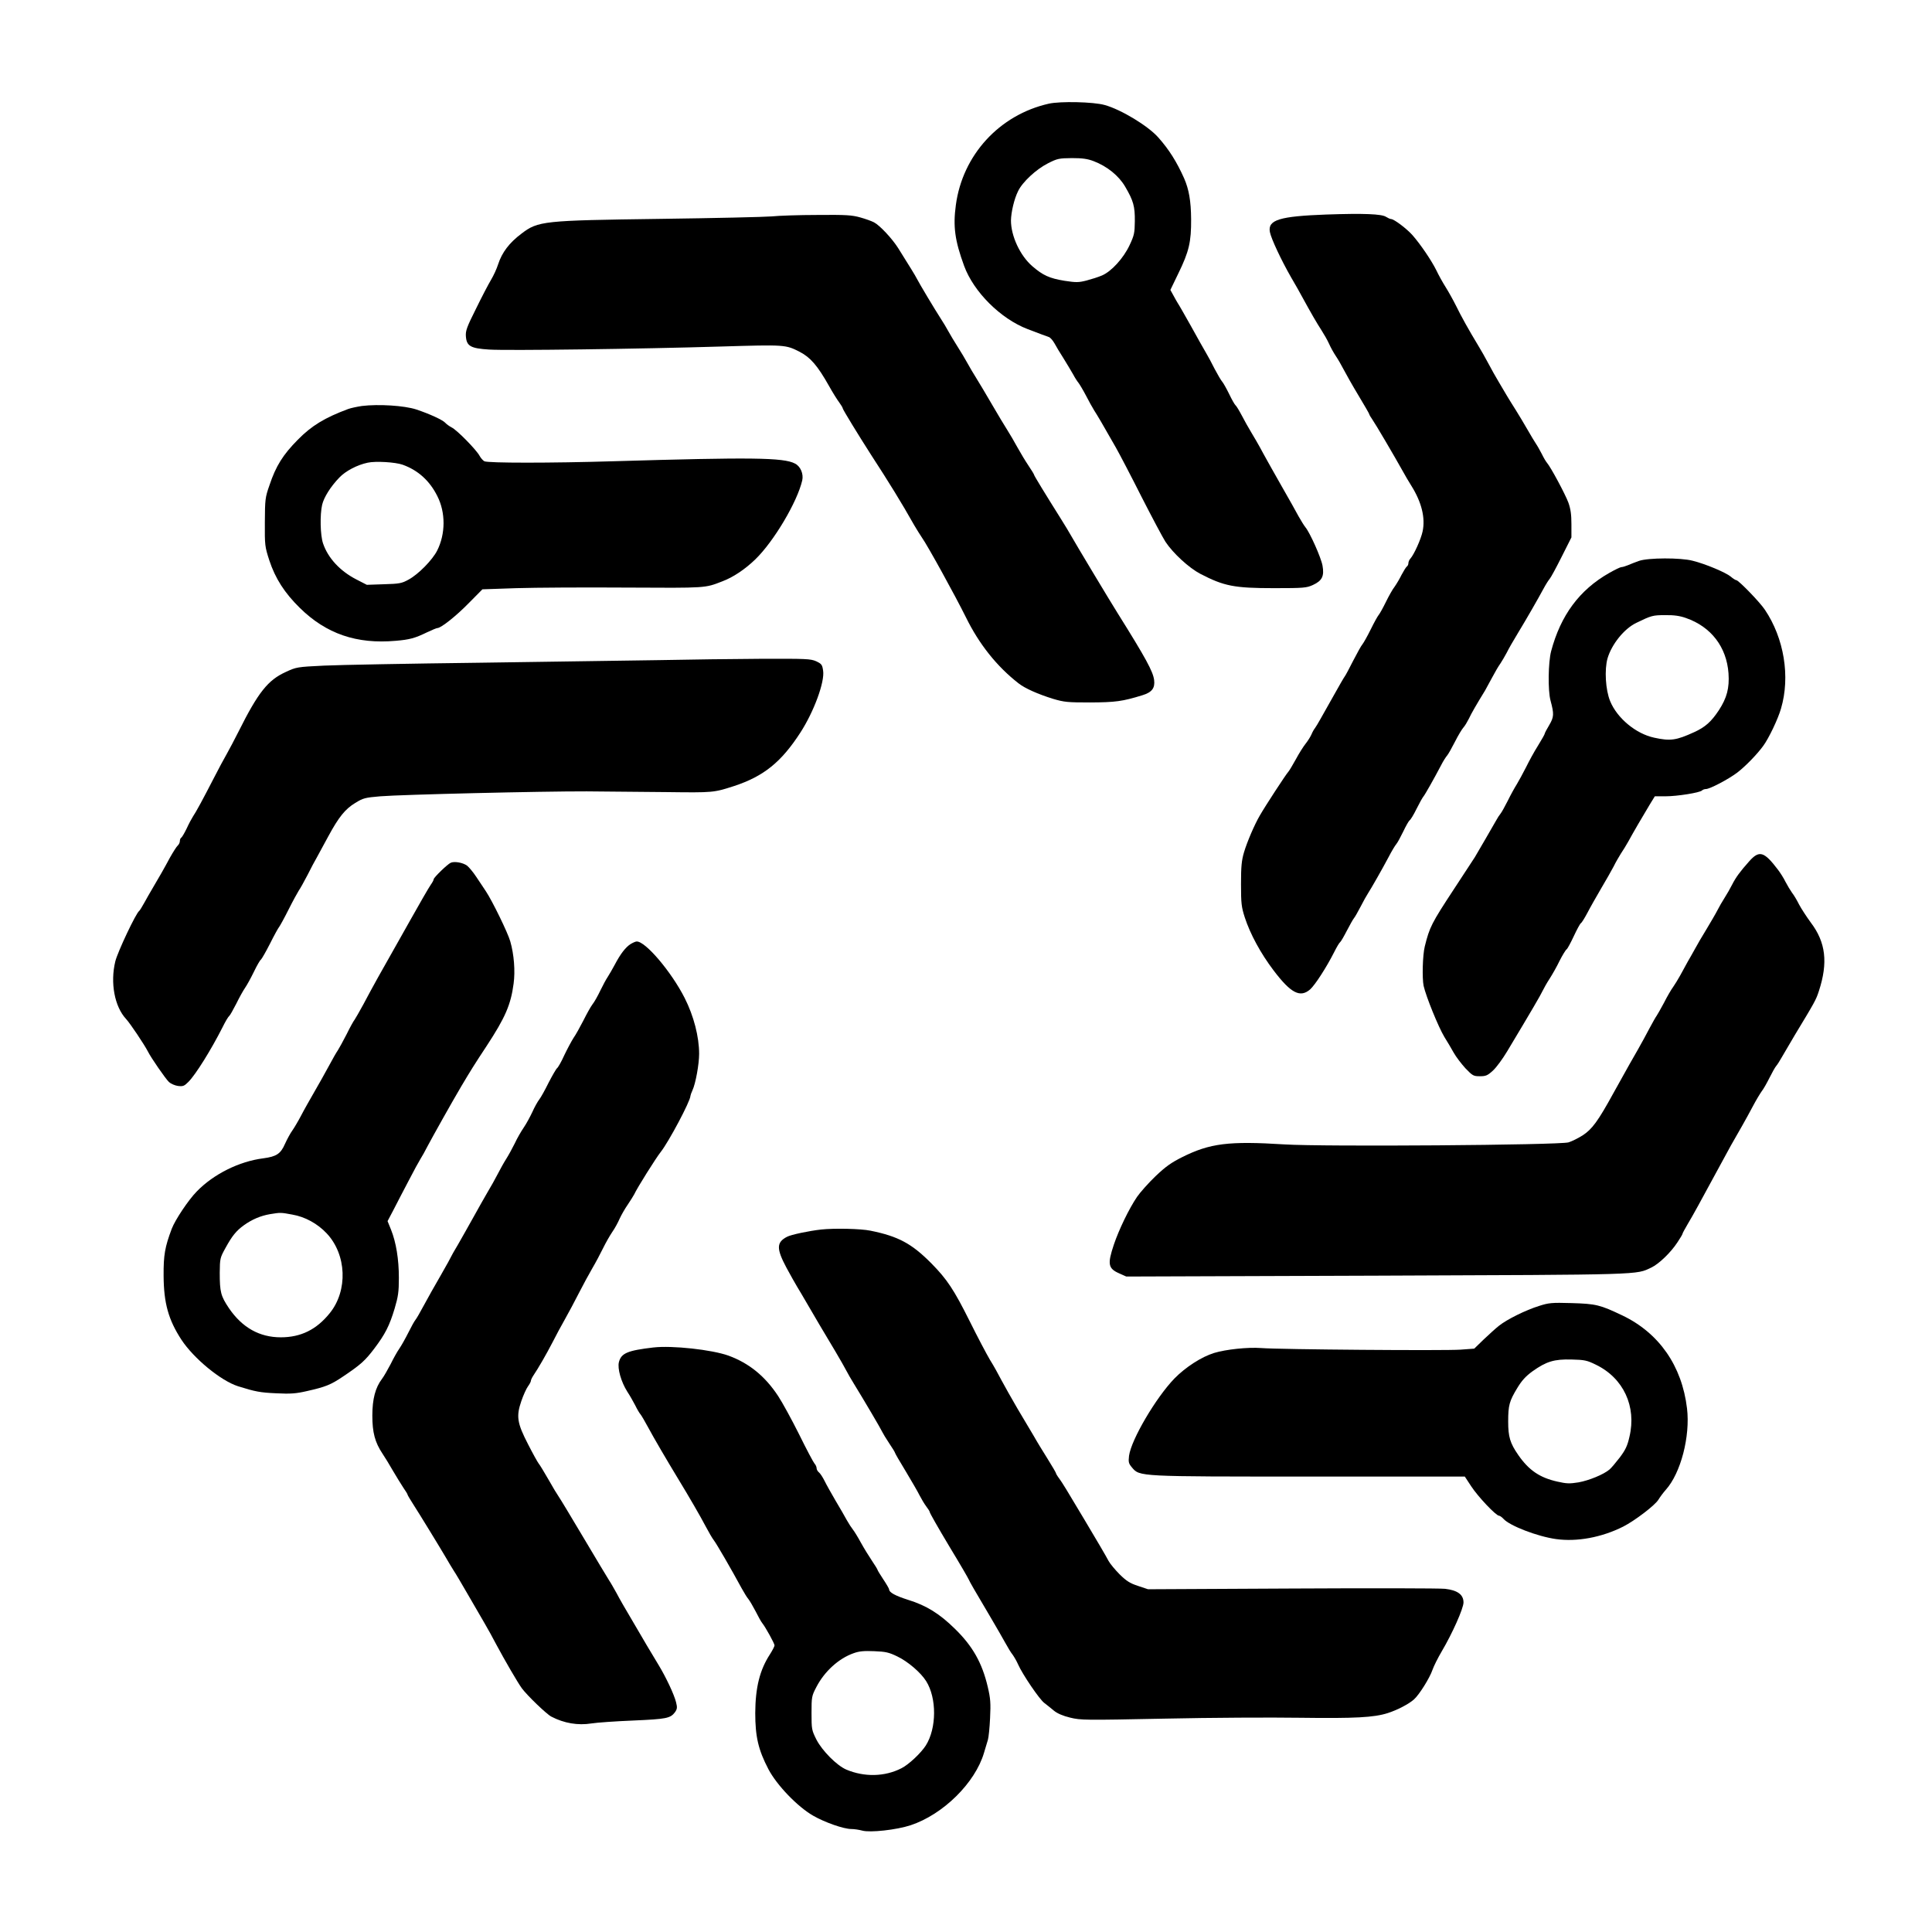 <?xml version="1.0" standalone="no"?>
<!DOCTYPE svg PUBLIC "-//W3C//DTD SVG 20010904//EN"
 "http://www.w3.org/TR/2001/REC-SVG-20010904/DTD/svg10.dtd">
<svg version="1.0" xmlns="http://www.w3.org/2000/svg"
 width="1332pt" height="1332pt" viewBox="0 0 1332 1332"
 preserveAspectRatio="xMidYMid meet">
<g transform="translate(0,1332) scale(0.1,-0.1)"
fill="#000000" stroke="none">
<path d="M7230 12605 c-340 -77 -594 -354 -640 -699 -20 -147 -7 -244 57 -419
66 -180 252 -365 438 -436 33 -12 76 -29 95 -36 19 -7 43 -16 52 -19 9 -3 26
-22 38 -43 11 -21 39 -67 62 -103 22 -36 52 -85 66 -110 13 -25 31 -52 38 -60
7 -9 30 -47 50 -85 20 -39 46 -86 58 -105 22 -34 54 -88 149 -255 25 -44 105
-197 177 -340 73 -143 147 -282 165 -310 53 -80 162 -180 240 -221 164 -85
233 -99 510 -99 205 0 223 2 267 22 63 29 79 61 66 133 -10 56 -87 228 -118
265 -9 11 -30 45 -47 75 -16 30 -69 125 -118 210 -48 85 -97 171 -107 190 -11
19 -29 53 -41 75 -12 22 -38 67 -58 100 -20 33 -51 88 -69 123 -18 34 -37 65
-42 68 -5 4 -25 38 -43 76 -19 39 -41 78 -49 87 -8 9 -31 48 -51 86 -19 39
-46 88 -59 110 -13 22 -60 105 -104 185 -45 80 -86 152 -92 160 -5 8 -19 32
-30 53 l-21 38 54 112 c75 153 90 220 89 376 -1 126 -15 205 -48 281 -51 114
-104 199 -179 283 -70 79 -256 192 -369 223 -77 22 -307 27 -386 9z m310 -396
c94 -36 174 -101 218 -177 56 -96 67 -134 66 -237 -1 -81 -4 -97 -36 -165 -42
-90 -125 -181 -190 -209 -25 -11 -73 -26 -107 -35 -55 -14 -72 -14 -151 -2
-105 17 -150 38 -222 100 -85 73 -148 209 -148 316 1 57 22 148 49 202 30 63
125 151 206 192 65 33 76 35 165 36 73 0 108 -5 150 -21z"/>
<path d="M9145 11841 c-324 -12 -405 -37 -390 -120 8 -45 80 -198 148 -316 29
-49 61 -106 72 -127 64 -117 104 -186 134 -232 18 -28 43 -71 54 -96 11 -25
32 -63 47 -85 15 -22 39 -64 54 -93 15 -29 60 -109 101 -177 41 -68 75 -127
75 -130 0 -4 10 -21 22 -38 20 -28 150 -249 213 -362 12 -22 37 -65 56 -95 70
-112 97 -220 77 -314 -11 -53 -59 -159 -84 -187 -8 -8 -14 -23 -14 -32 0 -9
-5 -19 -10 -22 -6 -4 -22 -30 -37 -58 -14 -29 -36 -65 -48 -82 -13 -16 -40
-64 -60 -105 -20 -41 -43 -82 -50 -90 -7 -8 -32 -53 -55 -100 -23 -47 -49 -92
-56 -101 -8 -8 -36 -59 -64 -113 -27 -54 -54 -104 -59 -110 -5 -6 -38 -63 -73
-126 -35 -63 -77 -137 -93 -165 -15 -27 -33 -57 -39 -65 -7 -8 -18 -28 -24
-43 -7 -16 -25 -45 -41 -65 -16 -20 -46 -68 -67 -107 -21 -38 -44 -77 -51 -85
-15 -15 -163 -242 -197 -302 -36 -61 -88 -182 -109 -253 -17 -57 -21 -98 -21
-220 0 -135 3 -158 26 -230 37 -114 110 -249 199 -366 119 -157 183 -190 252
-130 34 31 112 151 166 258 17 34 35 64 40 67 5 3 26 39 46 78 21 40 43 80 50
88 7 8 27 44 46 80 18 36 41 76 50 90 25 39 98 167 142 250 21 41 46 82 54 91
8 9 29 48 48 87 18 38 38 73 44 77 6 3 28 39 47 78 20 40 41 78 48 86 11 13
72 121 122 216 14 28 33 57 41 66 8 9 32 52 54 95 22 44 49 88 59 99 10 11 26
38 37 60 16 35 53 99 112 195 8 14 30 54 49 90 19 36 44 79 56 95 11 17 31 50
44 75 12 25 47 86 77 135 62 102 137 233 177 307 15 28 34 58 42 67 8 9 45 77
82 151 l68 135 0 90 c0 67 -5 105 -21 150 -21 57 -121 244 -148 275 -7 8 -23
35 -35 60 -13 24 -30 56 -40 70 -9 14 -37 59 -60 100 -24 41 -59 101 -79 132
-20 31 -46 74 -59 95 -12 21 -38 65 -58 98 -20 33 -53 92 -73 130 -21 39 -51
93 -68 120 -66 109 -119 204 -154 276 -21 42 -54 101 -73 131 -19 30 -48 82
-63 114 -33 67 -108 178 -165 243 -39 44 -127 111 -148 111 -6 0 -21 7 -34 15
-30 20 -154 25 -411 16z"/>
<path d="M5320 11828 c-47 -4 -393 -12 -770 -17 -806 -11 -840 -14 -955 -102
-84 -63 -134 -129 -161 -212 -9 -29 -31 -77 -49 -107 -18 -30 -65 -120 -104
-200 -62 -124 -72 -150 -69 -189 5 -67 32 -83 160 -91 126 -8 1043 4 1601 21
440 13 443 13 541 -37 73 -38 122 -94 201 -234 26 -47 59 -99 72 -116 12 -17
23 -34 23 -39 0 -8 111 -189 195 -320 123 -189 210 -330 298 -486 18 -30 41
-68 53 -85 41 -58 229 -400 303 -549 91 -186 214 -340 363 -456 44 -35 135
-75 238 -107 78 -23 100 -25 257 -25 173 1 221 7 360 50 65 20 87 49 80 105
-8 59 -56 148 -250 458 -56 89 -290 479 -318 529 -14 25 -48 82 -76 126 -110
175 -183 295 -183 300 0 4 -17 32 -38 63 -21 31 -56 89 -77 127 -21 39 -53 93
-70 120 -18 28 -65 106 -105 175 -40 69 -89 151 -109 183 -20 32 -48 79 -62
105 -14 26 -44 76 -67 112 -23 36 -51 83 -63 105 -12 22 -36 63 -54 90 -39 60
-145 237 -164 274 -12 24 -44 75 -129 211 -42 66 -126 156 -166 177 -17 9 -59
24 -95 34 -57 16 -98 19 -296 17 -126 0 -268 -5 -315 -10z"/>
<path d="M2495 10521 c-33 -5 -76 -14 -95 -21 -161 -60 -252 -115 -347 -212
-102 -103 -151 -181 -195 -313 -30 -85 -31 -98 -32 -255 -1 -160 0 -168 31
-264 41 -124 105 -224 210 -327 182 -179 392 -251 661 -227 96 8 133 18 217
59 34 16 65 29 71 29 24 0 128 82 214 170 l96 97 234 8 c129 4 471 6 760 4
555 -3 539 -4 660 43 75 28 158 84 228 152 127 123 289 396 323 544 10 45 -12
97 -50 116 -79 42 -301 44 -1251 16 -431 -13 -867 -13 -891 0 -10 6 -25 23
-33 38 -21 40 -156 178 -192 195 -17 9 -36 23 -43 31 -17 20 -108 62 -201 93
-83 27 -260 38 -375 24z m281 -405 c106 -38 186 -110 239 -216 58 -114 57
-261 -1 -376 -33 -65 -129 -163 -197 -200 -47 -26 -63 -29 -170 -32 l-118 -4
-72 37 c-113 58 -196 148 -230 249 -19 57 -22 196 -6 266 12 51 58 125 119
188 43 45 123 87 195 102 54 12 190 4 241 -14z"/>
<path d="M11300 9453 c-25 -9 -59 -22 -77 -30 -17 -7 -37 -13 -45 -13 -7 0
-44 -18 -83 -40 -206 -117 -335 -292 -401 -540 -20 -77 -23 -270 -4 -340 25
-93 24 -113 -9 -169 -17 -28 -31 -55 -31 -59 0 -5 -21 -41 -46 -82 -26 -41
-63 -109 -83 -150 -21 -41 -49 -93 -63 -116 -14 -22 -43 -74 -63 -115 -20 -40
-43 -81 -50 -89 -7 -8 -22 -31 -32 -50 -29 -50 -120 -209 -145 -250 -12 -19
-77 -118 -144 -220 -155 -236 -168 -262 -201 -395 -15 -60 -19 -219 -8 -272
17 -75 102 -284 143 -352 20 -31 48 -80 64 -108 16 -29 53 -77 81 -108 50 -52
56 -55 100 -55 41 0 53 5 90 39 24 22 67 81 97 131 171 285 231 388 245 418 8
17 30 56 49 85 18 28 50 84 69 124 20 39 42 75 48 78 6 4 28 45 49 90 21 45
43 86 49 90 6 3 27 37 46 73 19 37 62 112 94 167 33 55 71 123 86 151 14 29
37 68 50 89 14 20 37 58 51 83 32 59 102 179 148 255 l35 57 73 0 c82 0 237
25 252 40 6 6 18 10 27 10 27 0 155 67 217 114 55 42 135 124 178 183 38 51
103 187 123 258 65 220 21 485 -111 681 -35 53 -182 204 -197 204 -5 0 -23 11
-39 25 -34 28 -173 87 -262 109 -84 22 -307 21 -370 -1z m324 -394 c173 -60
280 -200 293 -381 7 -102 -11 -169 -66 -254 -53 -80 -94 -117 -171 -152 -125
-57 -164 -62 -275 -38 -127 27 -256 135 -304 252 -32 78 -40 217 -18 295 29
98 115 205 199 245 103 50 113 53 198 53 62 1 102 -5 144 -20z"/>
<path d="M4555 8769 c-192 -3 -750 -11 -1240 -18 -490 -6 -976 -15 -1080 -20
-187 -9 -192 -10 -265 -44 -123 -56 -190 -140 -326 -412 -25 -49 -60 -117 -79
-150 -19 -33 -60 -109 -91 -170 -71 -138 -122 -233 -144 -265 -9 -14 -29 -51
-43 -82 -15 -31 -32 -60 -37 -63 -6 -3 -10 -14 -10 -24 0 -10 -7 -24 -15 -31
-8 -7 -32 -45 -54 -84 -35 -66 -78 -141 -126 -222 -11 -18 -33 -57 -49 -86
-16 -29 -32 -55 -36 -58 -22 -14 -149 -283 -165 -348 -36 -148 -5 -312 74
-397 28 -30 127 -178 151 -225 22 -44 121 -187 145 -210 13 -12 41 -24 62 -27
35 -4 43 -1 72 28 50 50 157 222 235 376 19 39 40 74 46 78 5 3 27 42 49 85
21 43 49 93 61 110 12 17 39 66 60 109 21 44 43 82 49 85 5 4 33 52 62 109 28
56 57 109 64 117 6 8 36 62 65 120 29 58 61 116 70 130 10 14 36 61 59 105 22
44 53 103 69 130 15 28 49 91 76 140 72 133 117 188 185 229 55 34 68 37 173
46 148 12 1117 35 1423 34 132 -1 380 -3 550 -5 324 -4 324 -4 467 42 203 67
324 164 456 368 94 145 169 350 157 427 -6 41 -10 47 -48 65 -39 17 -67 18
-382 17 -187 -1 -497 -5 -690 -9z"/>
<path d="M12059 7381 c-63 -71 -91 -109 -117 -160 -13 -26 -36 -66 -52 -91
-16 -25 -38 -63 -49 -85 -11 -22 -45 -80 -75 -130 -30 -49 -66 -110 -79 -135
-14 -25 -36 -65 -51 -90 -14 -25 -37 -67 -52 -95 -15 -27 -37 -63 -49 -80 -12
-16 -41 -65 -63 -109 -23 -43 -46 -83 -51 -90 -5 -6 -27 -45 -49 -86 -21 -41
-57 -106 -79 -145 -45 -78 -57 -99 -167 -297 -109 -199 -150 -254 -215 -296
-30 -19 -74 -41 -97 -48 -65 -19 -1688 -31 -1959 -14 -383 24 -513 8 -705 -88
-74 -37 -114 -65 -183 -131 -48 -46 -106 -111 -128 -143 -55 -81 -125 -226
-160 -330 -45 -135 -39 -164 39 -198 l47 -21 1730 6 c1852 7 1782 5 1890 56
51 24 134 103 180 174 19 28 35 55 35 59 0 4 17 35 37 69 36 60 78 137 208
377 68 127 110 202 167 300 20 36 54 96 74 135 20 38 47 83 59 100 13 16 37
59 55 95 18 36 38 72 46 81 7 8 24 34 36 56 13 23 54 93 91 155 141 233 147
244 167 305 64 196 48 336 -56 473 -30 41 -67 98 -81 125 -14 28 -35 64 -48
80 -12 17 -32 50 -45 75 -12 25 -36 63 -53 85 -95 125 -128 135 -198 56z"/>
<path d="M3108 7372 c-22 -9 -118 -102 -118 -114 0 -5 -8 -21 -19 -36 -16 -23
-83 -140 -143 -247 -9 -16 -43 -77 -76 -135 -121 -213 -182 -322 -247 -445
-27 -49 -54 -97 -60 -105 -7 -8 -32 -53 -55 -100 -24 -47 -51 -96 -60 -110
-10 -14 -38 -63 -63 -110 -25 -47 -71 -128 -101 -180 -30 -52 -72 -126 -92
-165 -20 -38 -47 -83 -59 -100 -12 -16 -35 -58 -50 -91 -30 -69 -59 -88 -150
-100 -166 -21 -343 -109 -459 -229 -57 -58 -149 -196 -172 -257 -47 -125 -57
-181 -56 -323 1 -189 33 -304 123 -442 85 -129 271 -282 389 -320 121 -38 154
-44 265 -49 99 -5 136 -2 210 15 129 29 165 43 252 102 122 82 151 109 214
192 74 98 104 156 140 276 24 82 29 113 29 211 0 129 -19 244 -54 332 l-24 59
38 72 c20 40 68 131 105 202 37 72 75 141 84 155 9 14 32 54 50 90 34 64 163
295 231 410 63 106 92 153 176 280 127 194 166 283 185 428 12 87 3 202 -23
292 -17 60 -124 279 -168 345 -15 22 -44 67 -66 99 -21 32 -50 67 -64 78 -29
21 -86 31 -112 20z m-1092 -2426 c87 -15 173 -62 236 -129 138 -146 148 -395
21 -551 -91 -113 -199 -166 -337 -166 -147 0 -266 67 -357 200 -57 85 -64 112
-64 245 1 98 2 103 39 170 46 84 74 119 128 158 56 40 115 65 179 76 73 12 74
12 155 -3z"/>
<path d="M4347 6811 c-34 -22 -69 -67 -108 -141 -16 -30 -38 -68 -49 -85 -11
-16 -34 -59 -51 -94 -17 -36 -41 -79 -54 -95 -13 -17 -41 -68 -63 -112 -23
-45 -53 -99 -68 -120 -14 -22 -43 -76 -64 -120 -20 -45 -43 -84 -49 -88 -6 -4
-32 -49 -58 -99 -25 -51 -54 -103 -65 -117 -11 -14 -33 -53 -48 -87 -16 -34
-42 -82 -60 -108 -17 -25 -45 -73 -61 -108 -17 -34 -43 -82 -59 -107 -16 -25
-42 -72 -59 -105 -17 -33 -48 -89 -70 -125 -21 -36 -64 -112 -96 -170 -32 -58
-80 -142 -106 -188 -27 -45 -49 -84 -49 -86 0 -2 -32 -60 -71 -128 -39 -67
-92 -161 -117 -208 -25 -47 -51 -92 -58 -100 -7 -8 -29 -48 -49 -88 -20 -40
-48 -90 -62 -110 -14 -20 -41 -68 -60 -107 -20 -38 -46 -84 -59 -101 -46 -60
-67 -139 -67 -254 0 -116 18 -184 70 -262 16 -24 49 -77 72 -118 24 -41 57
-94 72 -117 16 -23 29 -44 29 -48 0 -3 17 -32 37 -63 45 -70 184 -297 228
-372 17 -30 42 -71 54 -90 13 -19 55 -91 95 -160 40 -69 92 -159 116 -200 24
-41 60 -106 80 -145 60 -112 150 -267 178 -305 37 -50 170 -178 203 -195 88
-46 184 -62 277 -47 37 6 166 15 287 20 230 10 257 15 289 58 15 22 16 32 7
68 -13 53 -69 172 -120 256 -22 36 -58 97 -81 135 -23 39 -72 122 -109 186
-38 63 -83 142 -100 175 -18 32 -41 73 -52 89 -11 17 -89 147 -174 290 -85
143 -162 271 -172 285 -10 14 -43 68 -72 120 -30 52 -60 102 -68 111 -7 9 -40
68 -72 131 -76 147 -83 193 -47 298 14 41 35 87 46 102 11 15 20 32 20 38 0 6
8 23 18 38 32 47 88 144 131 227 22 44 61 116 86 160 25 44 68 125 96 180 28
55 70 132 92 170 23 39 56 101 74 138 18 37 47 88 64 113 17 24 40 66 51 92
12 26 37 70 56 97 19 28 38 59 44 70 21 46 150 251 184 294 54 68 204 350 204
385 0 4 6 22 14 39 22 47 46 181 46 251 0 118 -37 262 -100 386 -92 181 -271
392 -331 389 -8 0 -27 -9 -42 -18z"/>
<path d="M5660 4843 c-81 -9 -206 -35 -234 -50 -73 -38 -74 -81 -5 -211 29
-53 62 -113 74 -132 12 -19 41 -69 65 -110 55 -95 121 -207 198 -335 33 -55
67 -116 77 -135 10 -19 33 -60 52 -90 69 -112 189 -316 196 -333 4 -9 25 -44
47 -77 22 -32 40 -62 40 -65 0 -4 33 -61 74 -128 40 -67 84 -142 96 -167 13
-25 33 -59 46 -76 13 -17 24 -34 24 -39 0 -6 56 -105 137 -240 80 -132 126
-212 132 -225 6 -15 37 -69 156 -270 34 -58 77 -132 95 -165 18 -33 41 -71 52
-84 10 -14 27 -43 37 -66 30 -68 147 -241 181 -266 17 -13 47 -37 66 -53 23
-19 62 -36 112 -48 74 -18 101 -18 652 -7 316 7 737 9 935 6 378 -5 507 2 602
32 66 21 147 63 182 95 36 32 109 149 127 203 9 26 38 84 64 128 72 121 150
296 150 337 0 54 -41 84 -127 94 -37 4 -513 5 -1058 2 l-990 -5 -69 23 c-55
18 -79 33 -126 79 -31 31 -66 73 -77 93 -16 31 -84 147 -169 289 -119 200
-151 252 -171 279 -13 17 -23 34 -23 38 0 3 -26 48 -58 99 -32 51 -75 121 -95
157 -21 36 -72 121 -113 190 -40 69 -90 157 -110 195 -20 39 -55 102 -79 140
-23 39 -86 158 -139 265 -110 220 -156 289 -265 400 -135 136 -227 186 -419
225 -67 14 -249 18 -342 8z"/>
<path d="M10610 4316 c-90 -28 -220 -92 -275 -136 -22 -17 -69 -60 -105 -94
l-66 -64 -94 -7 c-107 -8 -1252 1 -1375 11 -91 7 -243 -9 -325 -34 -85 -26
-197 -98 -273 -176 -127 -131 -298 -421 -313 -533 -5 -43 -3 -53 20 -80 54
-64 41 -63 1230 -63 l1065 0 44 -67 c47 -72 171 -203 192 -203 6 0 20 -10 31
-22 42 -47 233 -121 362 -139 144 -20 314 11 463 86 79 40 221 148 243 186 11
18 34 49 51 68 103 115 169 368 146 561 -35 294 -193 520 -446 641 -154 73
-180 80 -350 85 -137 4 -157 2 -225 -20z m393 -405 c190 -92 281 -288 231
-497 -14 -63 -28 -91 -67 -143 -27 -35 -58 -72 -70 -82 -41 -35 -142 -76 -214
-89 -62 -10 -83 -9 -145 5 -122 27 -197 78 -270 183 -57 82 -70 126 -70 231 0
113 8 141 63 232 31 51 57 80 105 115 96 68 149 84 269 81 90 -2 107 -6 168
-36z"/>
<path d="M4505 4030 c-178 -21 -222 -39 -238 -101 -11 -44 15 -136 58 -204 18
-27 42 -70 55 -95 12 -25 28 -52 35 -60 7 -8 31 -49 53 -90 38 -71 128 -225
207 -355 72 -118 155 -261 191 -330 20 -38 45 -81 56 -95 18 -23 119 -197 191
-330 17 -30 37 -64 47 -75 9 -11 31 -49 50 -85 18 -36 38 -72 45 -80 22 -27
85 -141 85 -154 0 -6 -14 -34 -32 -62 -70 -108 -100 -228 -101 -404 0 -163 21
-254 91 -388 58 -110 200 -258 308 -320 80 -46 210 -92 264 -92 19 0 53 -5 75
-11 54 -15 236 5 333 37 224 74 445 292 506 499 10 33 22 73 27 90 5 16 12 84
15 150 5 103 3 134 -16 215 -39 166 -104 281 -227 401 -106 104 -196 160 -322
199 -88 28 -131 51 -131 72 0 5 -18 36 -40 69 -22 33 -40 63 -40 66 0 3 -17
31 -38 62 -21 31 -56 88 -77 126 -21 39 -46 79 -55 90 -9 11 -28 40 -42 65
-13 25 -49 86 -78 135 -29 50 -63 110 -75 135 -13 26 -30 52 -39 59 -9 7 -16
20 -16 29 0 8 -6 23 -14 31 -8 9 -56 99 -106 201 -51 102 -116 221 -145 265
-91 138 -201 227 -343 279 -115 41 -388 71 -517 56z m1681 -2130 c72 -34 162
-111 199 -170 74 -117 73 -325 -2 -444 -34 -53 -118 -132 -168 -157 -115 -59
-256 -62 -381 -9 -66 29 -165 129 -205 206 -33 66 -34 72 -34 183 0 112 1 118
34 181 55 106 153 196 256 232 38 14 72 17 142 14 79 -3 101 -8 159 -36z"/>
</g>
</svg>
